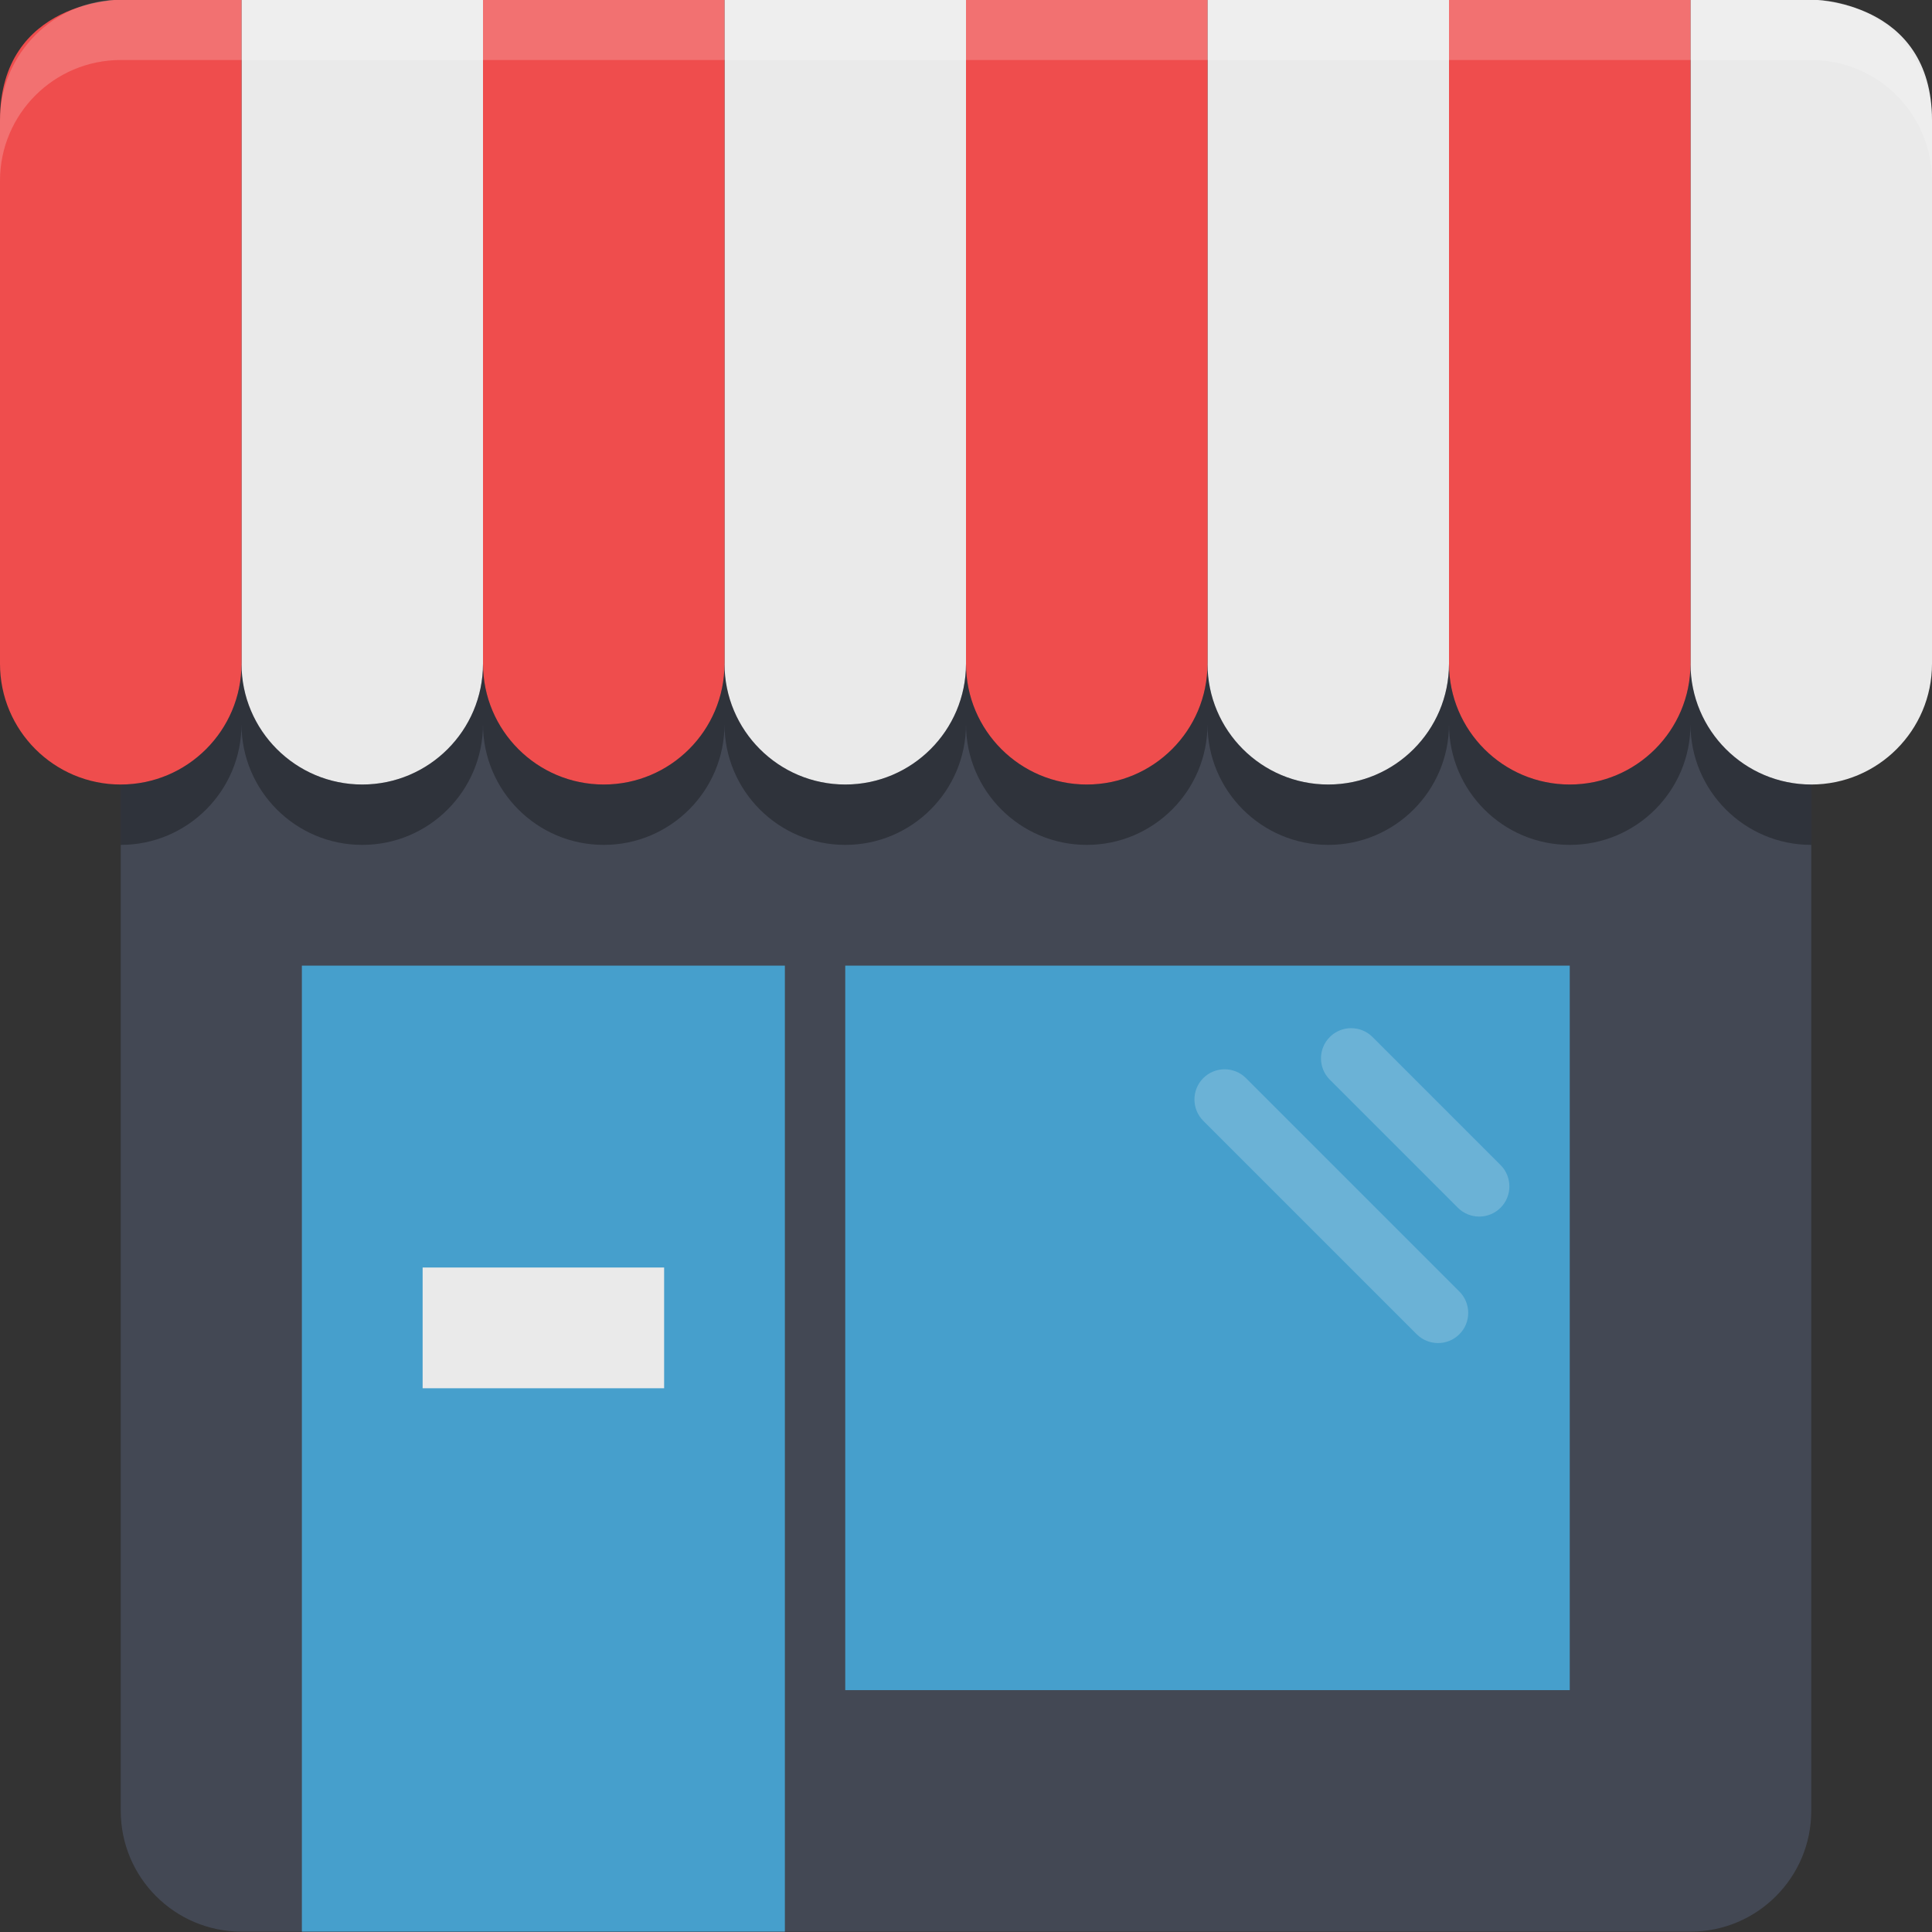 <?xml version="1.0" ?><!DOCTYPE svg  PUBLIC '-//W3C//DTD SVG 1.0//EN'  'http://www.w3.org/TR/2001/REC-SVG-20010904/DTD/svg10.dtd'><svg enable-background="new 0 0 32 32" height="32px" id="Layer_1" version="1.0" viewBox="0 0 32 32" width="32px" xml:space="preserve" xmlns="http://www.w3.org/2000/svg" xmlns:xlink="http://www.w3.org/1999/xlink"><rect x="0" y="0" width="32" height="32" fill="#333333" stroke="none"/><g><path d="M2,10.994v19c0,1.104,0.896,2,2,2h24c1.104,0,2-0.896,2-2v-19H2z" fill="#434854"/><g><path d="M12,10.994c0,1.104,0.896,2,2,2s2-0.896,2-2v-11h-4V10.994z" fill="#EAEAEA"/><path d="M4,10.994c0,1.104,0.896,2,2,2s2-0.896,2-2v-11H4V10.994z" fill="#EAEAEA"/><path d="M28-0.006v11c0,1.104,0.896,2,2,2s2-0.896,2-2c0,0,0-7,0-9s-2-2-2-2H28z" fill="#EAEAEA"/><path d="M20,10.994c0,1.104,0.896,2,2,2s2-0.896,2-2v-11h-4V10.994z" fill="#EAEAEA"/></g><g><path d="M8,10.994c0,1.104,0.896,2,2,2s2-0.896,2-2v-11H8V10.994z" fill="#EF4D4D"/><path d="M0,10.994c0,1.104,0.896,2,2,2s2-0.896,2-2v-11H2c0,0-2,0-2,2S0,10.994,0,10.994z" fill="#EF4D4D"/><path d="M24-0.006v11c0,1.104,0.896,2,2,2s2-0.896,2-2v-11H24z" fill="#EF4D4D"/><path d="M16,10.994c0,1.104,0.896,2,2,2s2-0.896,2-2v-11h-4V10.994z" fill="#EF4D4D"/></g><rect fill="#469FCC" height="16" width="8" x="5" y="15.994"/><rect fill="#469FCC" height="12" width="12" x="14" y="15.994"/><g opacity="0.2"><path d="M24.854,19.297l-2.121-2.121c-0.195-0.195-0.512-0.195-0.707,0s-0.195,0.512,0,0.707l2.121,2.121    c0.195,0.195,0.512,0.195,0.707,0S25.049,19.492,24.854,19.297z" fill="#FFFFFF"/><path d="M20.637,17.857c-0.195-0.195-0.512-0.195-0.707,0s-0.195,0.512,0,0.707l3.535,3.535    c0.195,0.195,0.512,0.195,0.707,0s0.195-0.512,0-0.707L20.637,17.857z" fill="#FFFFFF"/></g><rect fill="#EAEAEA" height="2" width="4" x="7" y="20.994"/><path d="M28,10.994c0,1.104-0.896,2-2,2s-2-0.896-2-2c0,1.104-0.896,2-2,2s-2-0.896-2-2c0,1.104-0.896,2-2,2   s-2-0.896-2-2c0,1.104-0.896,2-2,2s-2-0.896-2-2c0,1.104-0.896,2-2,2s-2-0.896-2-2c0,1.104-0.896,2-2,2s-2-0.896-2-2   c0,1.104-0.896,2-2,2v1c1.104,0,2-0.896,2-2c0,1.104,0.896,2,2,2s2-0.896,2-2c0,1.104,0.896,2,2,2s2-0.896,2-2c0,1.104,0.896,2,2,2   s2-0.896,2-2c0,1.104,0.896,2,2,2s2-0.896,2-2c0,1.104,0.896,2,2,2s2-0.896,2-2c0,1.104,0.896,2,2,2s2-0.896,2-2   c0,1.104,0.896,2,2,2v-1C28.896,12.994,28,12.099,28,10.994z" opacity="0.3"/><path d="M30-0.006H2c-1.104,0-2,0.896-2,2v1c0-1.104,0.896-2,2-2h28c1.104,0,2,0.896,2,2v-1   C32,0.89,31.104-0.006,30-0.006z" fill="#FFFFFF" opacity="0.2"/></g><g/><g/><g/><g/><g/><g/></svg>